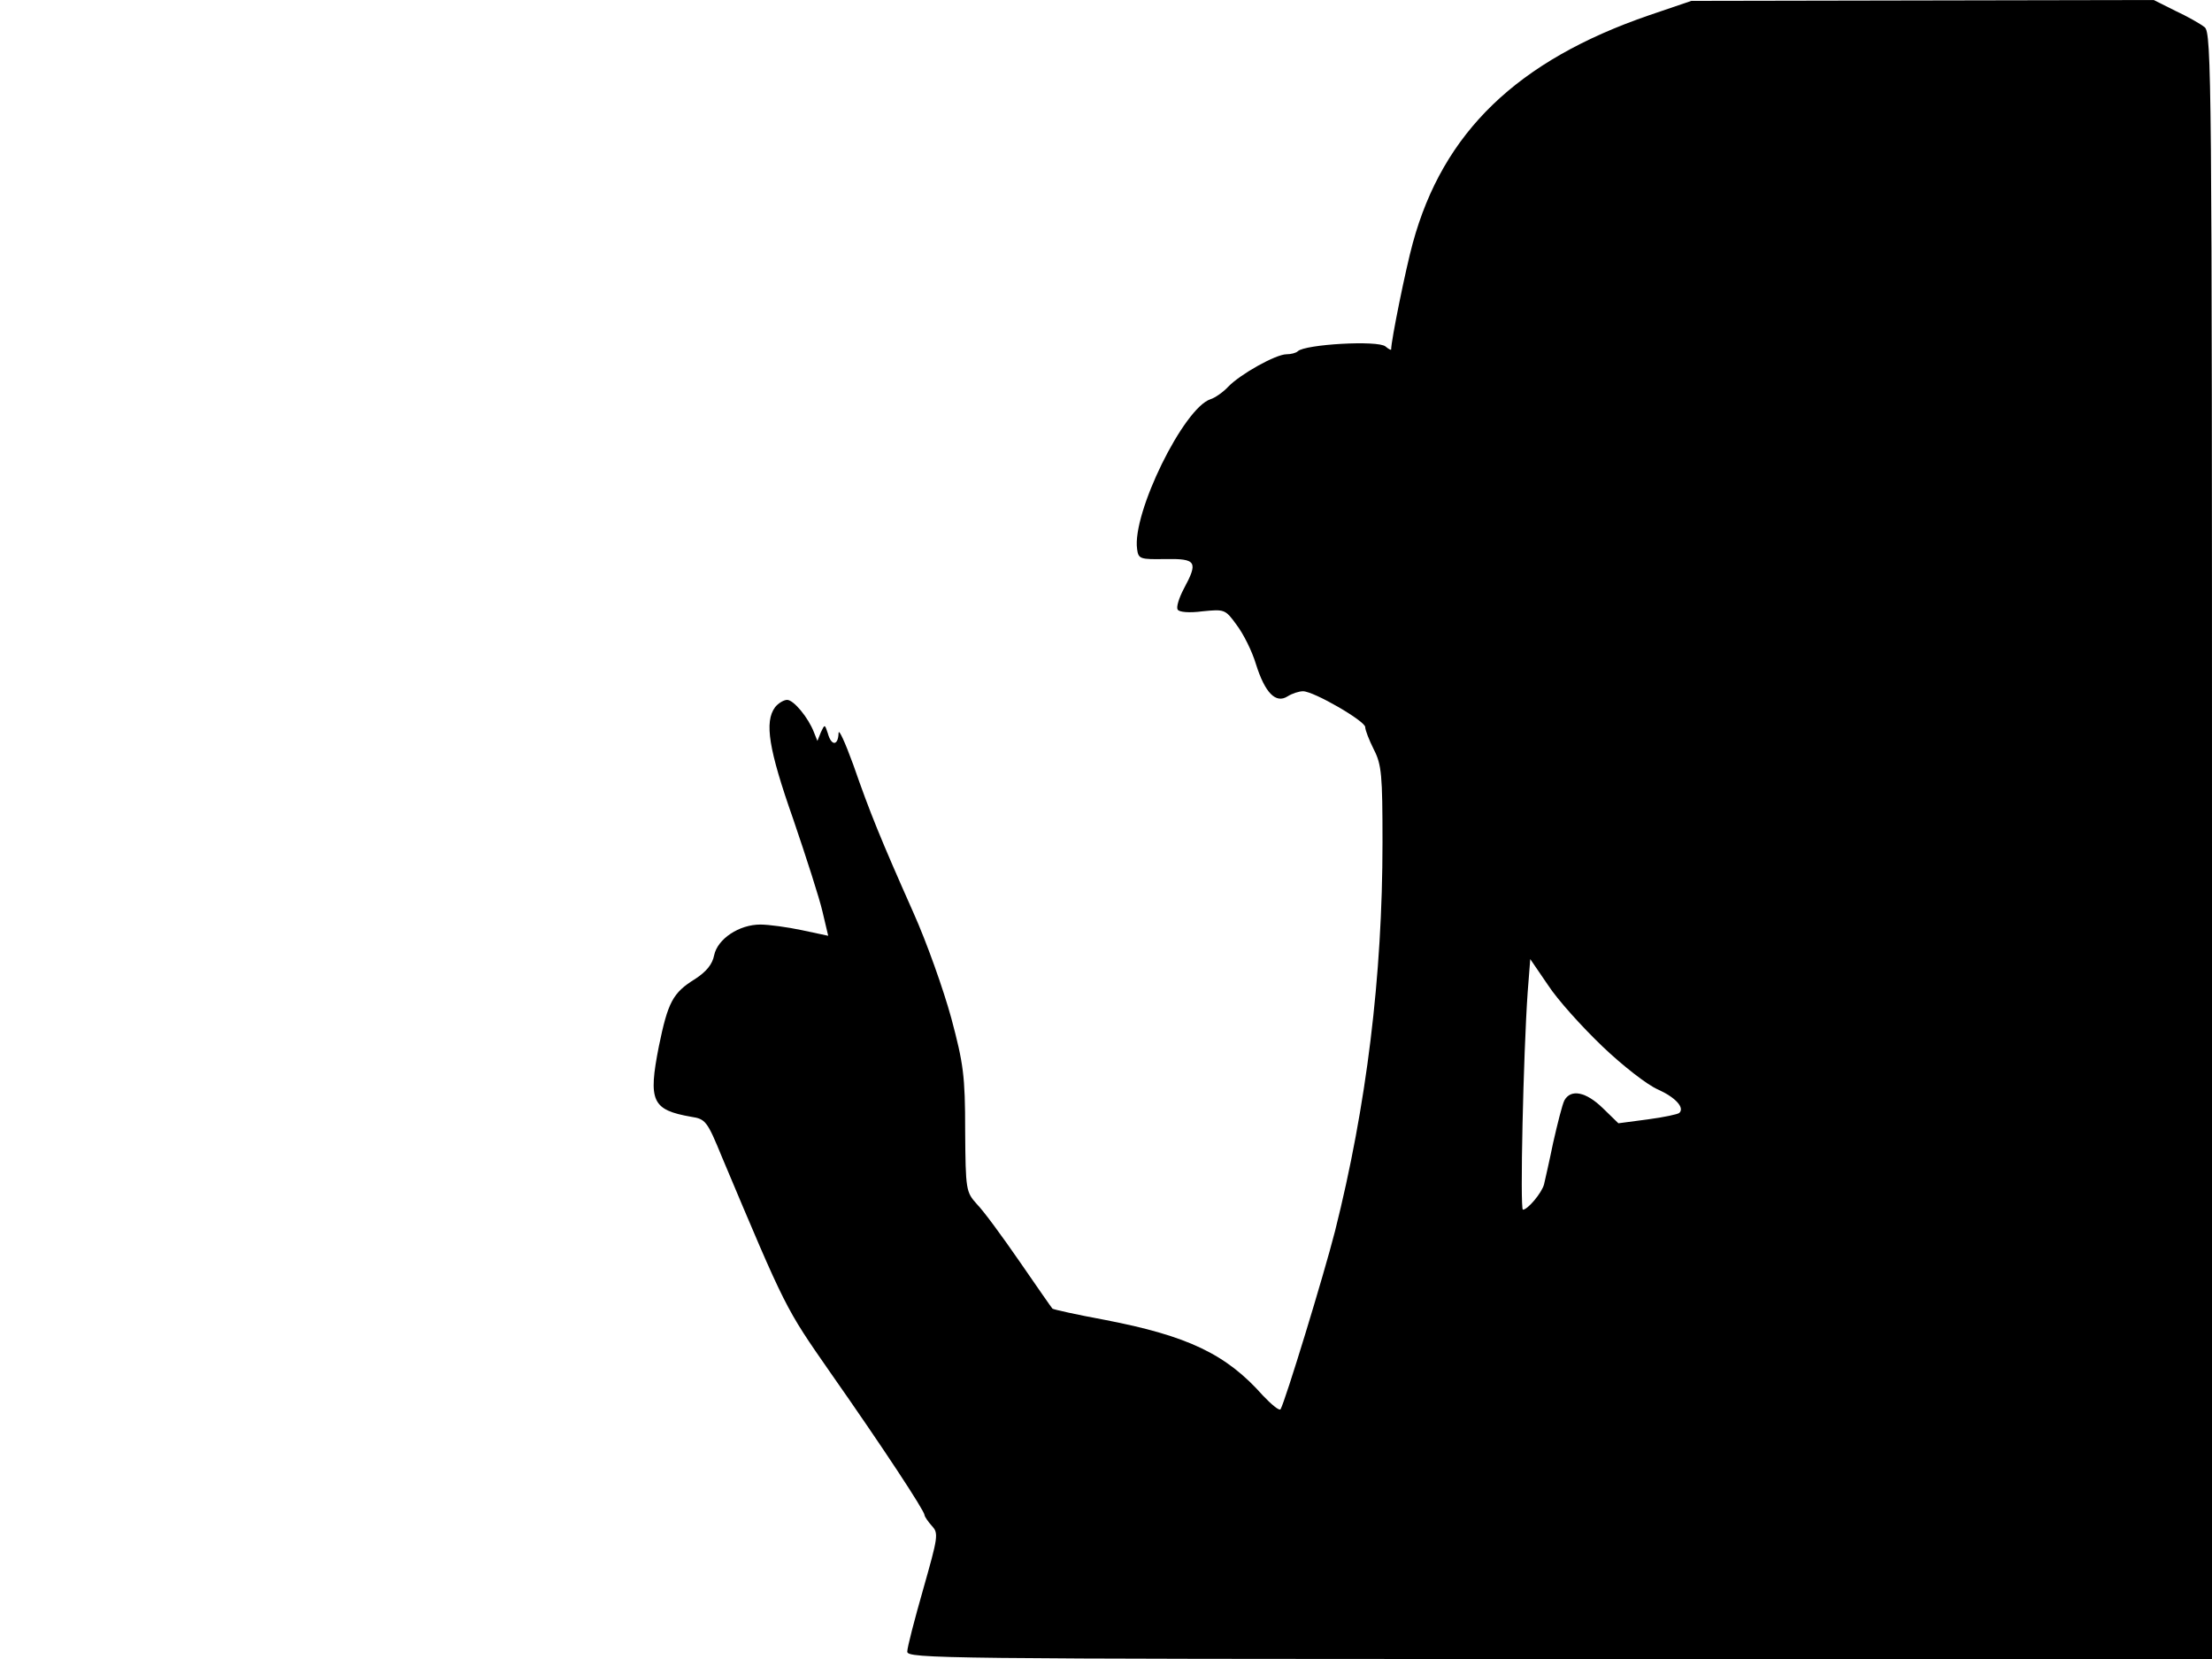 <svg xmlns="http://www.w3.org/2000/svg" width="682.667" height="512" version="1.0" viewBox="0 0 512 384"><path d="M381.8 3.5C351.2 14 334 30.6 327 56.3c-1.6 5.8-5 22.5-5 24.6 0 .2-.6-.1-1.3-.7-1.7-1.5-18.7-.5-20.3 1.1-.4.4-1.6.7-2.6.7-2.5 0-10.7 4.6-13.5 7.5-1.2 1.3-3.1 2.6-4.1 2.9-6.2 2-18.2 26.4-17 34.7.3 2.3.7 2.4 6.6 2.3 7.1-.1 7.6.6 4.2 6.9-1.1 2.1-1.8 4.3-1.4 4.8.3.6 2.7.8 5.7.4 5.1-.5 5.3-.5 7.9 3.1 1.6 2.1 3.6 6.1 4.5 9.1 2.1 6.7 4.6 9.2 7.3 7.5 1.1-.7 2.7-1.2 3.6-1.2 2.5 0 14.4 6.9 14.4 8.3 0 .7.9 3 2 5.2 1.8 3.5 2 5.9 2 21.5 0 30.9-3.7 61-11 90-2.6 10.2-11.5 39.3-12.6 41.2-.3.4-2.1-1.1-4.1-3.2-8.5-9.6-17.4-13.8-36.6-17.5-6.5-1.2-11.9-2.4-12.1-2.6s-3.6-5.1-7.6-10.9-8.4-11.8-9.9-13.3c-2.5-2.8-2.6-3.2-2.7-17 0-12.7-.4-15.5-3.2-26-1.8-6.6-5.7-17.6-8.8-24.5-7.6-17.1-10-23-13.9-34.2-1.9-5.2-3.4-8.5-3.4-7.3-.1 3-1.7 3-2.5 0-.7-2.1-.7-2.1-1.6-.2l-.8 2-.8-2c-1.3-3.4-4.7-7.5-6.2-7.5-.8 0-2.1.8-2.8 1.7-2.5 3.4-1.5 9.7 4.2 25.9 3 8.8 6.1 18.4 6.8 21.5l1.3 5.5-6.1-1.3c-3.3-.7-7.7-1.3-9.6-1.3-4.9 0-9.9 3.3-10.7 7.1-.4 2.1-1.8 3.8-4.4 5.5-5.2 3.2-6.3 5.4-8.4 15.6-2.5 12.7-1.6 14.7 7.5 16.3 3.3.5 3.7 1 7.1 9.3 14.9 35.4 14.6 34.8 25.1 49.9 12.2 17.4 21.8 32 21.8 33 0 .3.8 1.5 1.7 2.5 1.6 1.7 1.4 2.6-2 14.6-2 7-3.7 13.5-3.7 14.5 0 1.6 7.9 1.7 151 1.7h151V195.9c0-178-.1-188.3-1.7-189.6-1-.8-4-2.5-6.8-3.8l-5-2.5-53.5.1-53.5.1zm-10.9 238.7c4.7 4.5 10.5 9 12.9 10 4 1.8 6.2 4.2 4.9 5.4-.3.3-3.5 1-7.3 1.5l-6.8.9-3.6-3.5c-3.9-3.8-7.4-4.5-8.9-1.8-.5 1-1.6 5.4-2.6 9.8-.9 4.4-1.9 8.7-2.1 9.6-.5 2-3.8 5.9-4.9 5.9-.7 0 .1-36 1.1-50.3l.6-7.7 4.1 6c2.2 3.4 7.9 9.7 12.6 14.2"/></svg>